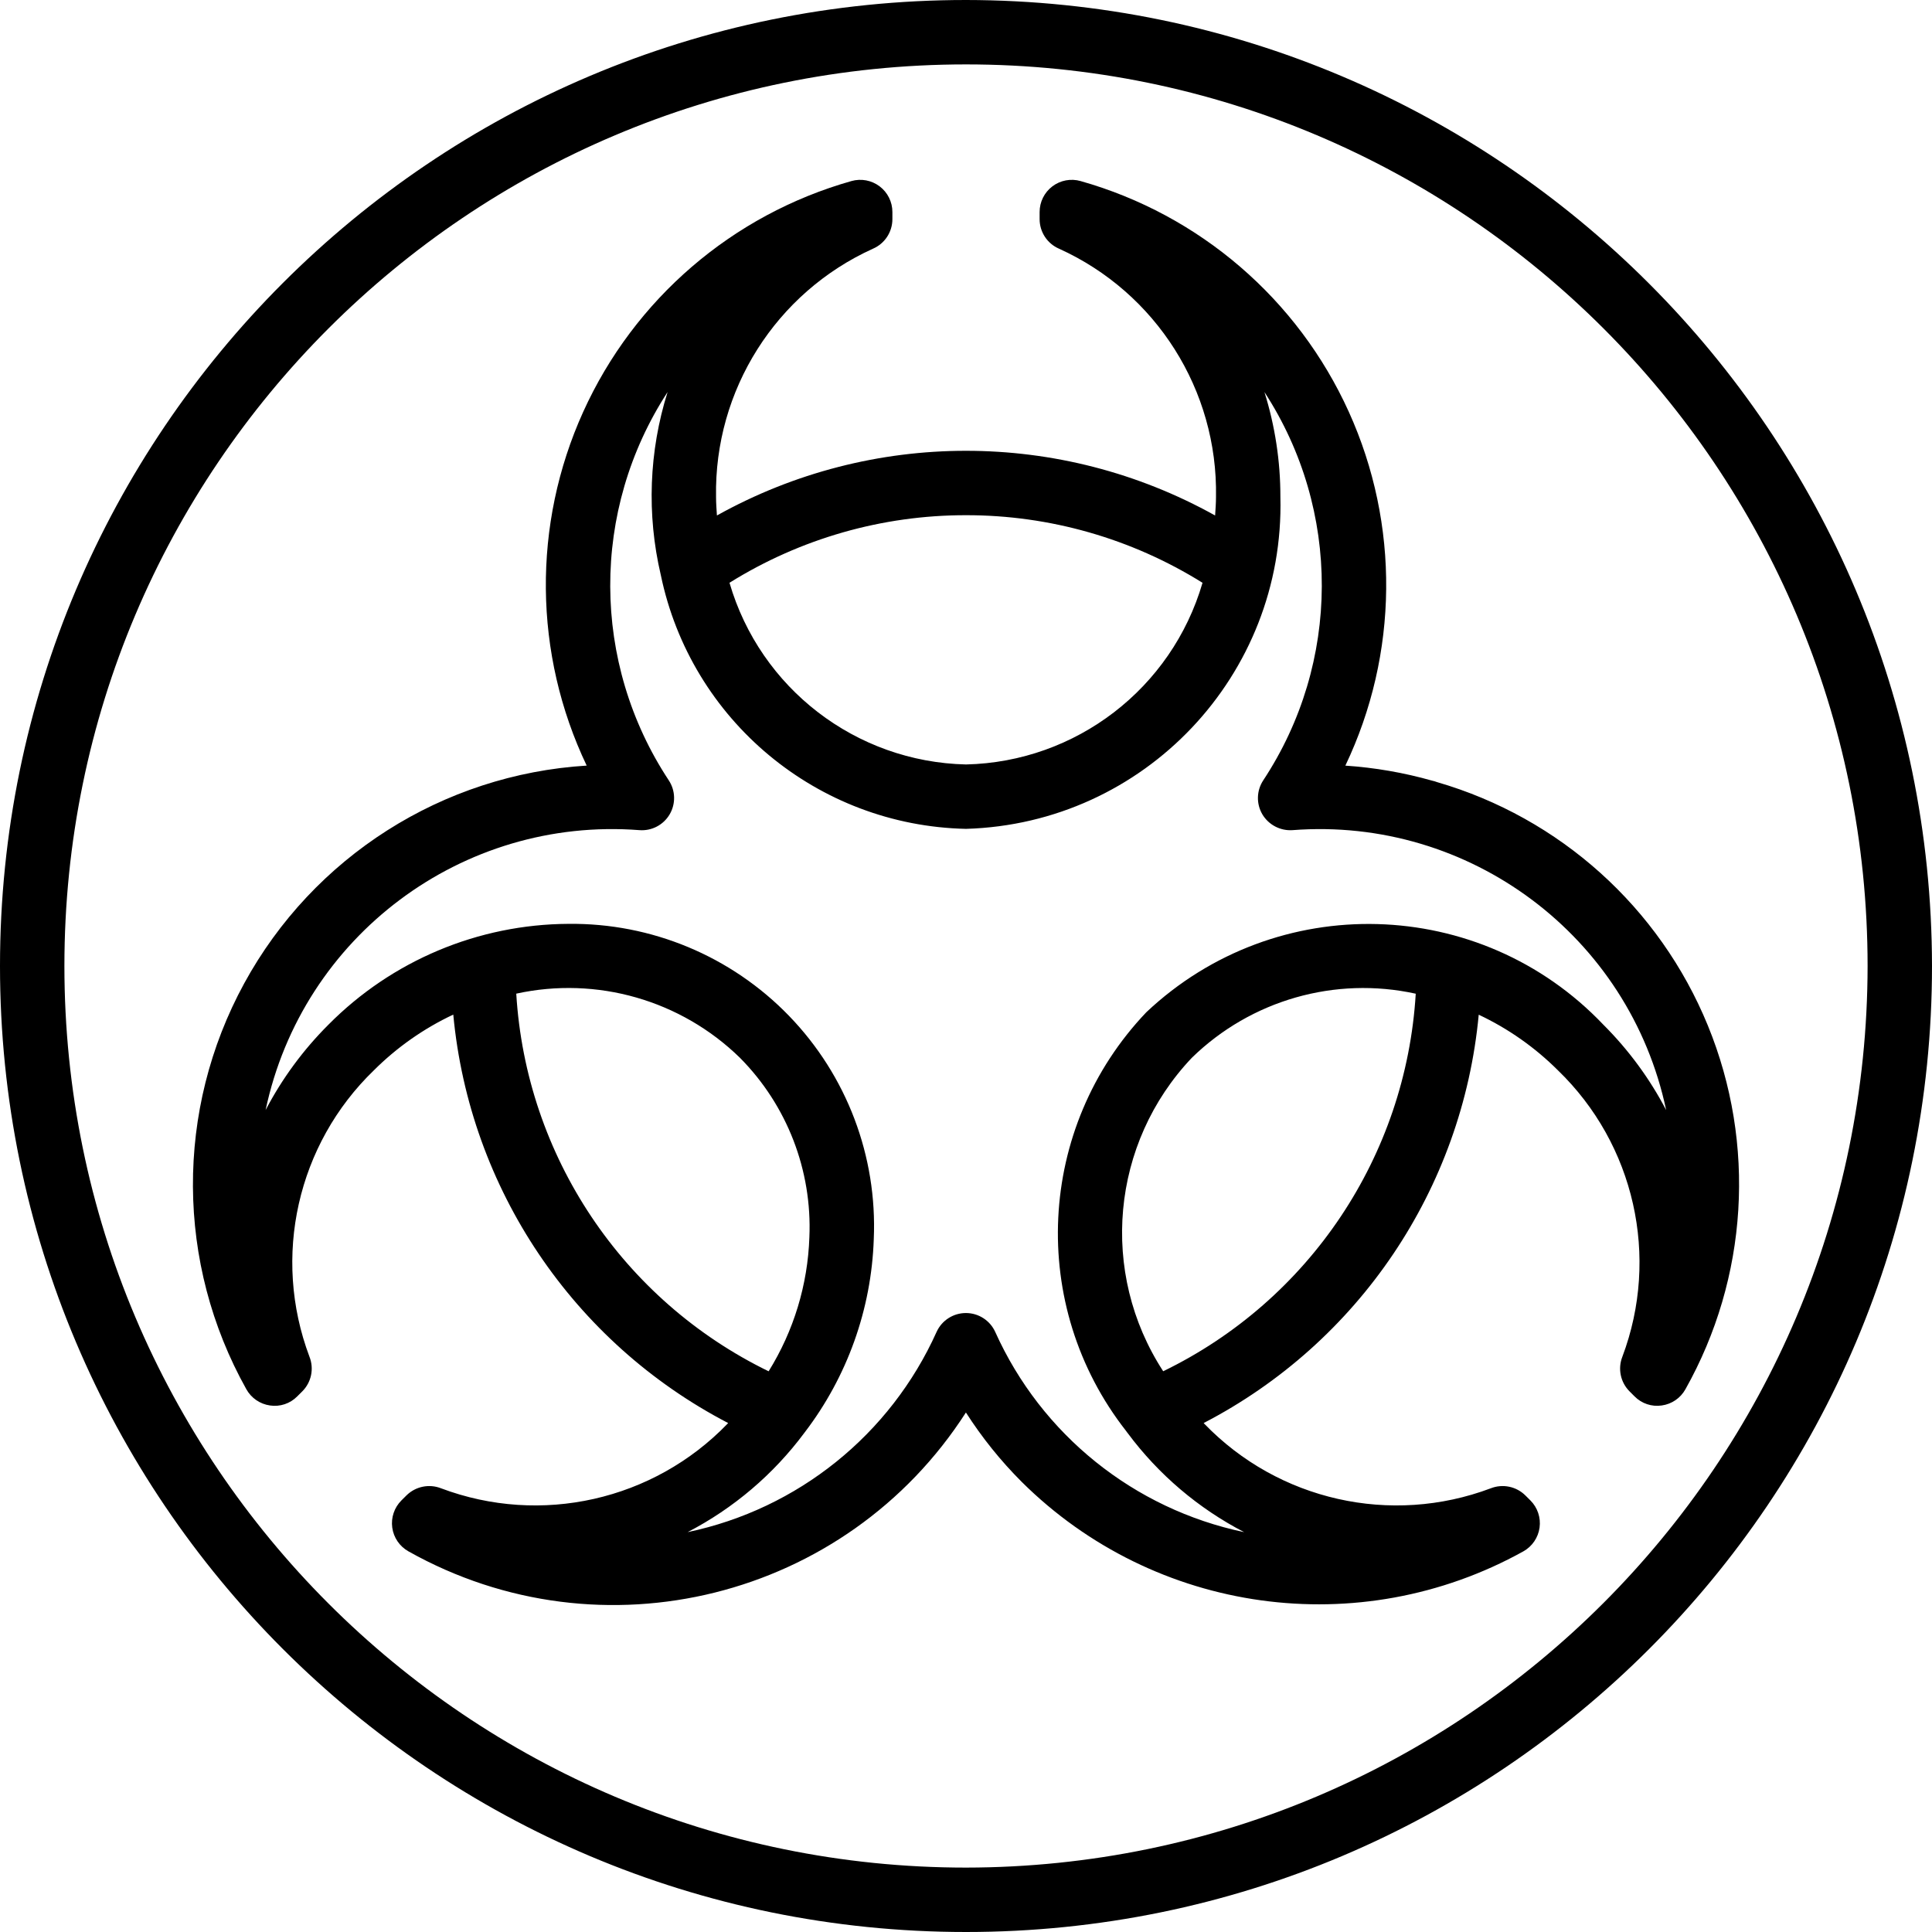 <?xml version="1.0" encoding="iso-8859-1"?>
<!-- Generator: Adobe Illustrator 19.0.0, SVG Export Plug-In . SVG Version: 6.00 Build 0)  -->
<svg version="1.1" id="Capa_1" xmlns="http://www.w3.org/2000/svg" xmlns:xlink="http://www.w3.org/1999/xlink" x="0px" y="0px"
	 viewBox="0 0 512 512" style="enable-background:new 0 0 512 512;" xml:space="preserve">
<g>
	<g>
		<g>
			<path d="M256,0C114.615,0,0,114.615,0,256s114.615,256,256,256s256-114.615,256-256C511.84,114.682,397.318,0.16,256,0z
				 M256,494.933C124.041,494.933,17.067,387.959,17.067,256S124.041,17.067,256,17.067S494.933,124.041,494.933,256
				C494.785,387.898,387.898,494.785,256,494.933z"/>
			<path d="M452.618,271.822c-12.82-31.345-39.255-55.119-71.78-64.554c-0.418-0.161-0.849-0.288-1.287-0.38
				c-7.512-2.132-15.227-3.468-23.018-3.988c14.106-29.593,14.441-63.901,0.916-93.764c-13.526-29.863-39.535-52.239-71.082-61.153
				c-2.573-0.732-5.34-0.214-7.474,1.399c-2.134,1.613-3.387,4.134-3.384,6.809v1.883c-0.001,3.405,2.024,6.484,5.15,7.834
				c25.745,11.659,42.093,37.509,41.591,65.766c0,1.666-0.128,3.298-0.234,4.935c-41.04-22.857-90.983-22.858-132.025-0.004
				c-0.106-1.636-0.233-3.267-0.233-4.931c-0.502-28.255,15.842-54.104,41.583-65.766c3.126-1.349,5.151-4.429,5.15-7.834v-1.883
				c0.003-2.675-1.25-5.196-3.384-6.809c-2.134-1.613-4.901-2.131-7.474-1.4c-31.545,8.915-57.551,31.291-71.076,61.151
				c-13.524,29.861-13.188,64.167,0.917,93.757c-38.167,2.353-72.448,24.154-90.764,57.722s-18.097,74.193,0.58,107.562
				c1.302,2.333,3.621,3.921,6.267,4.292c2.646,0.397,5.322-0.495,7.2-2.4l1.333-1.325c2.423-2.407,3.177-6.026,1.917-9.2
				c-9.967-26.449-3.248-56.291,17.092-75.917c6.106-6.089,13.218-11.078,21.022-14.747c4.322,46.112,31.756,86.877,72.846,108.245
				l-0.177,0.194c-19.626,20.332-49.46,27.052-75.908,17.1c-3.159-1.239-6.752-0.501-9.167,1.883l-1.333,1.325
				c-1.897,1.89-2.798,4.56-2.433,7.213c0.365,2.653,1.954,4.98,4.291,6.287c51.222,28.769,115.991,12.635,147.733-36.8
				c4.247,6.636,9.197,12.794,14.767,18.367c35.28,35.053,89.482,42.567,132.966,18.433c2.337-1.307,3.926-3.634,4.291-6.287
				s-0.535-5.323-2.433-7.213l-1.333-1.325c-2.414-2.386-6.008-3.125-9.167-1.883c-26.448,9.954-56.283,3.233-75.908-17.1
				l-0.178-0.196c41.122-21.325,68.583-62.091,72.896-108.213c7.783,3.664,14.875,8.643,20.966,14.717
				c20.334,19.628,27.055,49.466,17.1,75.917c-1.253,3.166-0.506,6.774,1.9,9.184l1.325,1.325c1.879,1.91,4.558,2.808,7.208,2.417
				c2.65-0.366,4.973-1.955,6.275-4.292C463.241,338.652,465.438,303.167,452.618,271.822z M256,136.533
				c22.16-0.023,43.881,6.183,62.682,17.912c-8.159,28.001-33.525,47.484-62.682,48.146c-29.157-0.664-54.52-20.149-62.676-48.15
				C212.125,142.716,233.843,136.51,256,136.533z M136.814,263.327c21.361-4.667,43.636,1.72,59.278,16.998
				c12.489,12.595,19.158,29.829,18.4,47.55c-0.424,12.585-4.148,24.838-10.797,35.531
				C164.973,344.562,139.411,306.313,136.814,263.327z M308.26,363.396c-16.995-26.111-13.855-60.472,7.59-83.071
				c15.66-15.285,37.959-21.668,59.335-16.983C372.601,306.338,347.013,344.592,308.26,363.396z M441.55,294.183
				c-4.363-8.345-9.975-15.974-16.642-22.625c-32.577-34.269-86.731-35.745-121.125-3.3c-29.076,30.528-31.36,77.763-5.365,110.953
				c0.156,0.211,0.294,0.431,0.466,0.624c8.159,10.956,18.702,19.915,30.832,26.198c-29.212-6.121-53.734-25.846-65.975-53.067
				c-1.385-3.045-4.421-5-7.767-5s-6.382,1.955-7.767,5c-12.242,27.224-36.768,46.949-65.983,53.066
				c12.18-6.313,22.763-15.316,30.948-26.326l0.076-0.101c11.284-14.75,17.685-32.654,18.31-51.215
				c0.959-21.983-7.17-43.391-22.478-59.197s-36.445-24.616-58.447-24.362c-23.905,0.121-46.783,9.734-63.6,26.725
				c-6.664,6.65-12.276,14.276-16.642,22.617c9.746-46.078,52.125-77.804,99.083-74.175c3.243,0.244,6.343-1.379,7.991-4.183
				c1.648-2.804,1.558-6.302-0.233-9.017c-20.573-31.181-20.698-71.593-0.317-102.9c-4.936,15.694-5.56,32.427-1.806,48.446
				l0.009,0.035c7.993,38.531,41.539,66.434,80.881,67.277c47.265-1.375,84.517-40.714,83.317-87.983
				c0.011-9.417-1.414-18.78-4.225-27.767c20.381,31.304,20.257,71.714-0.317,102.892c-1.792,2.715-1.883,6.213-0.233,9.017
				c1.663,2.784,4.747,4.401,7.983,4.183C389.468,216.388,431.822,248.117,441.55,294.183L441.55,294.183z"/>
		</g>
	</g>
</g>
<g>
</g>
<g>
</g>
<g>
</g>
<g>
</g>
<g>
</g>
<g>
</g>
<g>
</g>
<g>
</g>
<g>
</g>
<g>
</g>
<g>
</g>
<g>
</g>
<g>
</g>
<g>
</g>
<g>
</g>
</svg>
